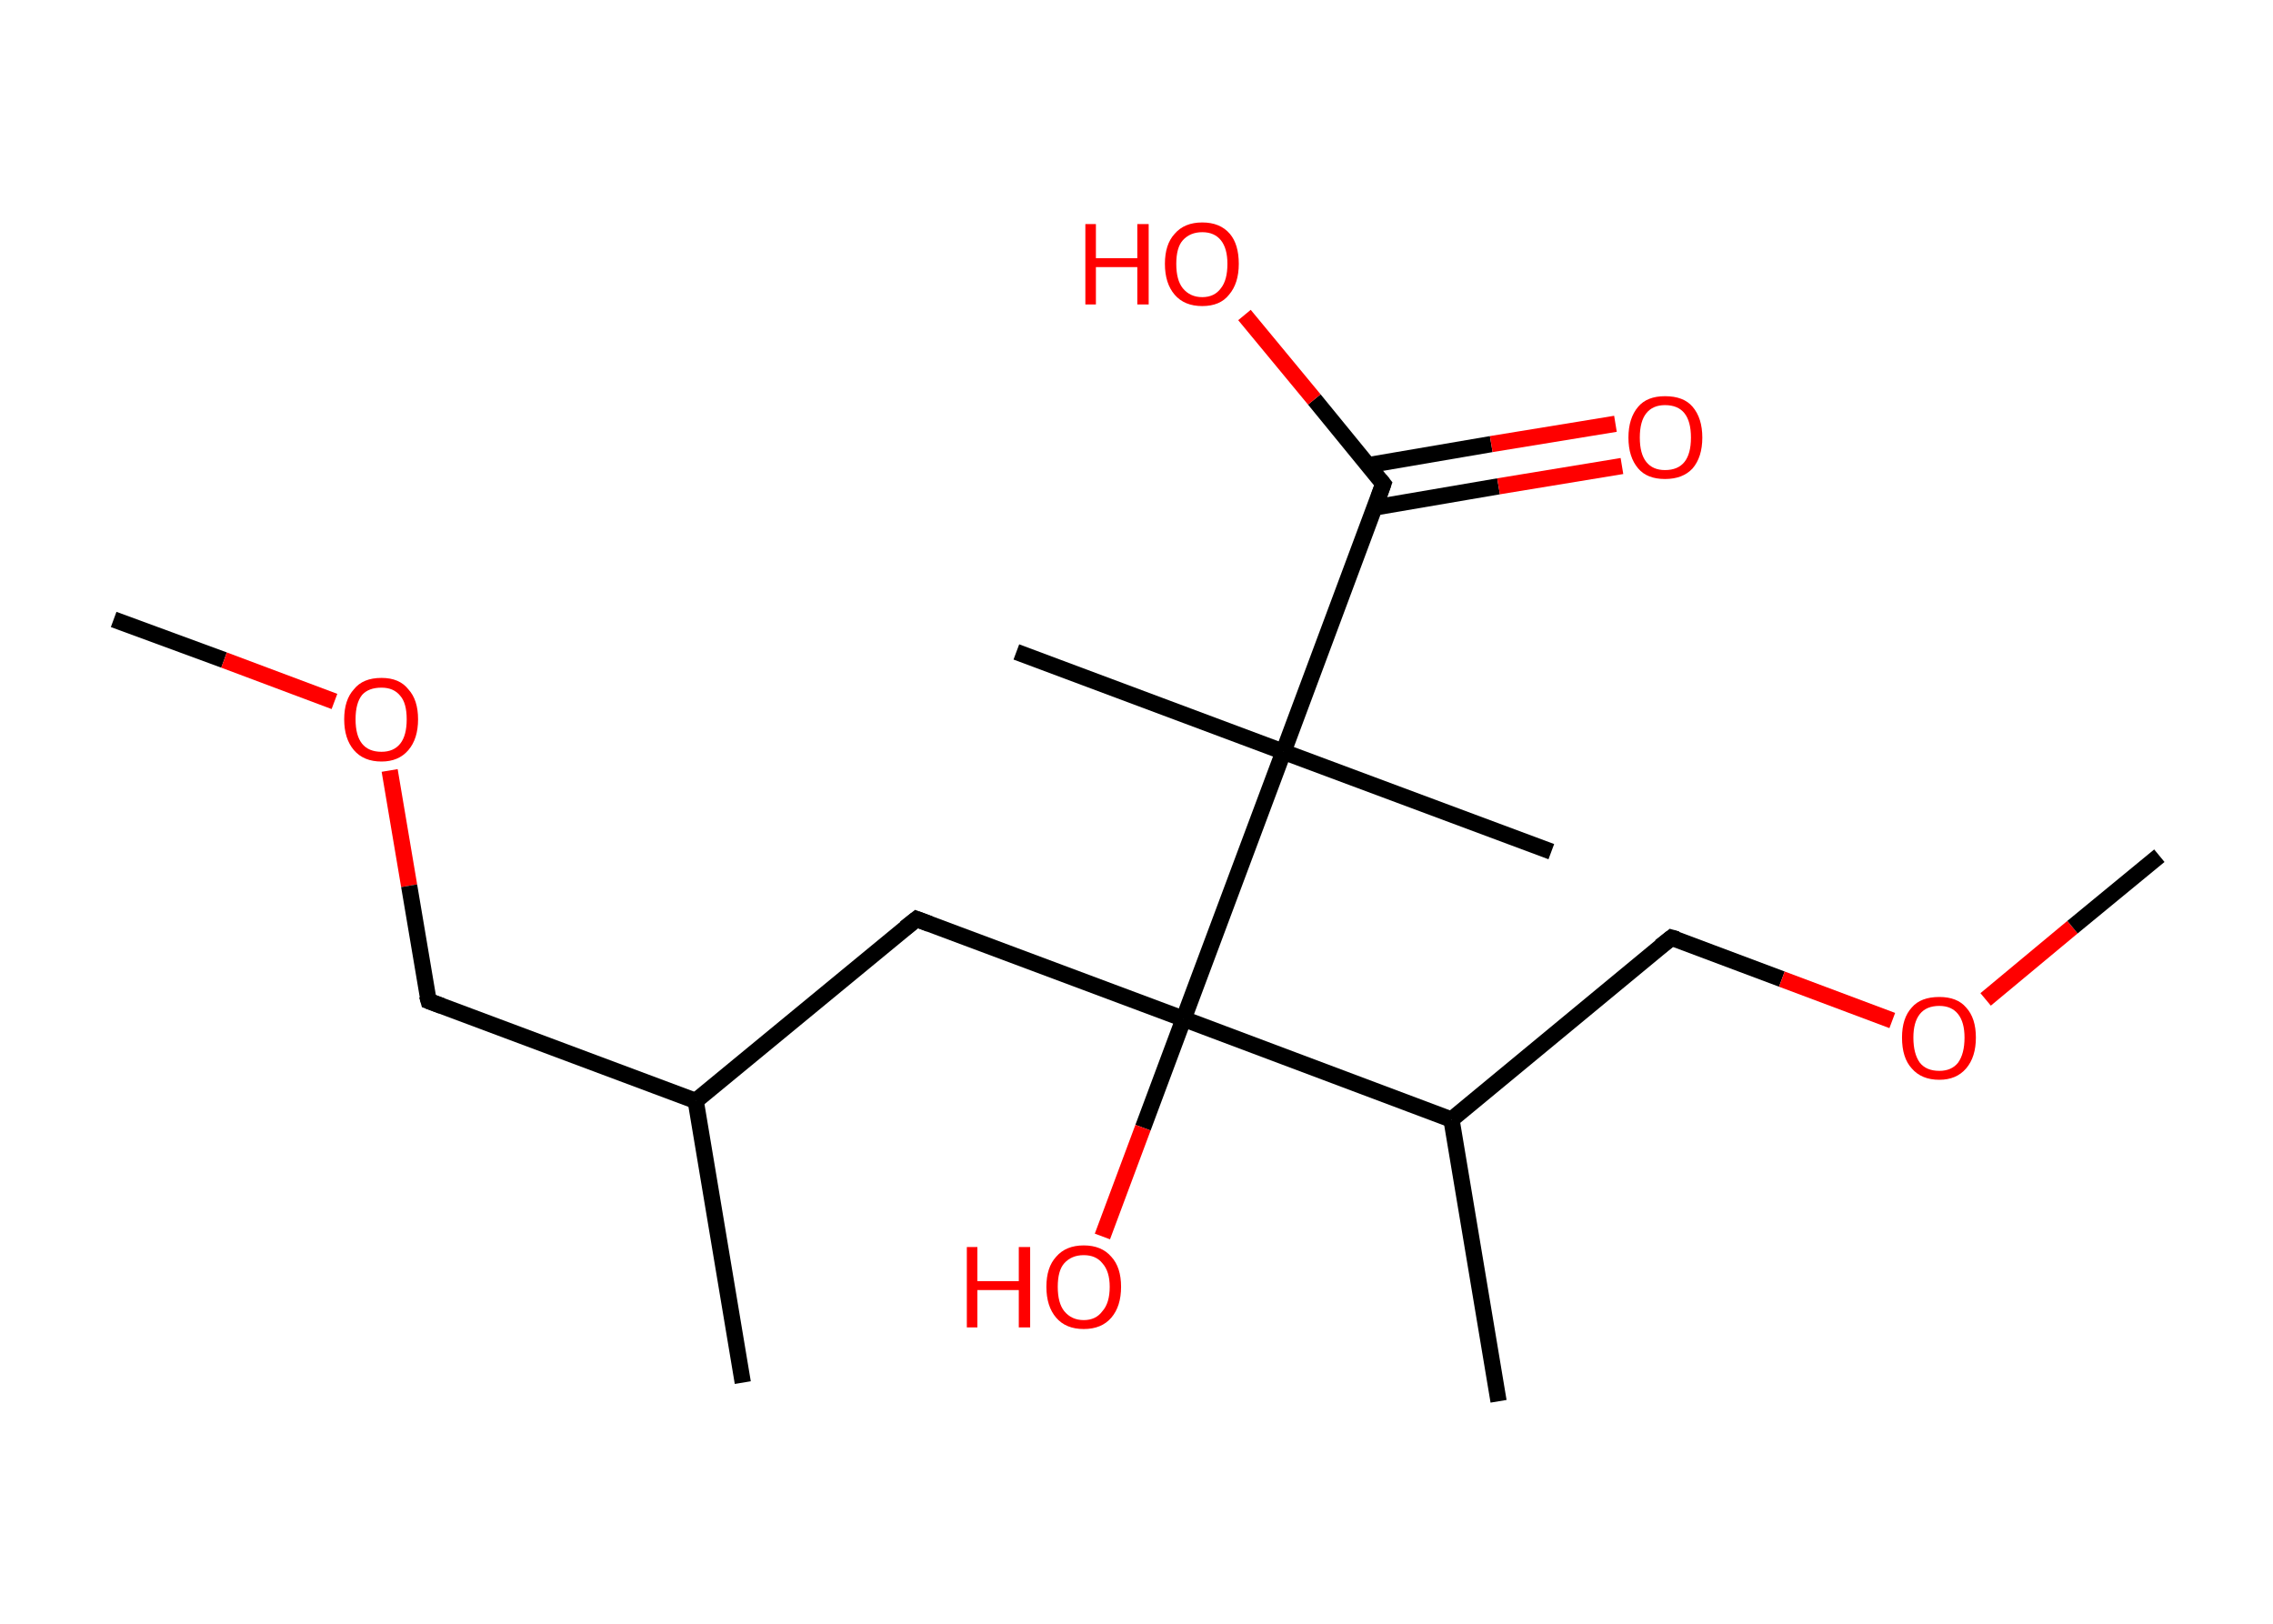 <?xml version='1.0' encoding='ASCII' standalone='yes'?>
<svg xmlns="http://www.w3.org/2000/svg" xmlns:rdkit="http://www.rdkit.org/xml" xmlns:xlink="http://www.w3.org/1999/xlink" version="1.1" baseProfile="full" xml:space="preserve" width="280px" height="200px" viewBox="0 0 280 200">
<!-- END OF HEADER -->
<rect style="opacity:1.0;fill:#FFFFFF;stroke:none" width="280.0" height="200.0" x="0.0" y="0.0"> </rect>
<path class="bond-0 atom-0 atom-1" d="M 14.0,76.3 L 27.6,81.3" style="fill:none;fill-rule:evenodd;stroke:#000000;stroke-width:2.0px;stroke-linecap:butt;stroke-linejoin:miter;stroke-opacity:1"/>
<path class="bond-0 atom-0 atom-1" d="M 27.6,81.3 L 41.2,86.4" style="fill:none;fill-rule:evenodd;stroke:#FF0000;stroke-width:2.0px;stroke-linecap:butt;stroke-linejoin:miter;stroke-opacity:1"/>
<path class="bond-1 atom-1 atom-2" d="M 48.0,94.9 L 50.4,109.1" style="fill:none;fill-rule:evenodd;stroke:#FF0000;stroke-width:2.0px;stroke-linecap:butt;stroke-linejoin:miter;stroke-opacity:1"/>
<path class="bond-1 atom-1 atom-2" d="M 50.4,109.1 L 52.8,123.3" style="fill:none;fill-rule:evenodd;stroke:#000000;stroke-width:2.0px;stroke-linecap:butt;stroke-linejoin:miter;stroke-opacity:1"/>
<path class="bond-2 atom-2 atom-3" d="M 52.8,123.3 L 85.7,135.6" style="fill:none;fill-rule:evenodd;stroke:#000000;stroke-width:2.0px;stroke-linecap:butt;stroke-linejoin:miter;stroke-opacity:1"/>
<path class="bond-3 atom-3 atom-4" d="M 85.7,135.6 L 91.5,170.3" style="fill:none;fill-rule:evenodd;stroke:#000000;stroke-width:2.0px;stroke-linecap:butt;stroke-linejoin:miter;stroke-opacity:1"/>
<path class="bond-4 atom-3 atom-5" d="M 85.7,135.6 L 112.9,113.2" style="fill:none;fill-rule:evenodd;stroke:#000000;stroke-width:2.0px;stroke-linecap:butt;stroke-linejoin:miter;stroke-opacity:1"/>
<path class="bond-5 atom-5 atom-6" d="M 112.9,113.2 L 145.8,125.5" style="fill:none;fill-rule:evenodd;stroke:#000000;stroke-width:2.0px;stroke-linecap:butt;stroke-linejoin:miter;stroke-opacity:1"/>
<path class="bond-6 atom-6 atom-7" d="M 145.8,125.5 L 140.8,138.9" style="fill:none;fill-rule:evenodd;stroke:#000000;stroke-width:2.0px;stroke-linecap:butt;stroke-linejoin:miter;stroke-opacity:1"/>
<path class="bond-6 atom-6 atom-7" d="M 140.8,138.9 L 135.8,152.3" style="fill:none;fill-rule:evenodd;stroke:#FF0000;stroke-width:2.0px;stroke-linecap:butt;stroke-linejoin:miter;stroke-opacity:1"/>
<path class="bond-7 atom-6 atom-8" d="M 145.8,125.5 L 178.8,137.9" style="fill:none;fill-rule:evenodd;stroke:#000000;stroke-width:2.0px;stroke-linecap:butt;stroke-linejoin:miter;stroke-opacity:1"/>
<path class="bond-8 atom-8 atom-9" d="M 178.8,137.9 L 184.6,172.6" style="fill:none;fill-rule:evenodd;stroke:#000000;stroke-width:2.0px;stroke-linecap:butt;stroke-linejoin:miter;stroke-opacity:1"/>
<path class="bond-9 atom-8 atom-10" d="M 178.8,137.9 L 205.9,115.5" style="fill:none;fill-rule:evenodd;stroke:#000000;stroke-width:2.0px;stroke-linecap:butt;stroke-linejoin:miter;stroke-opacity:1"/>
<path class="bond-10 atom-10 atom-11" d="M 205.9,115.5 L 219.5,120.6" style="fill:none;fill-rule:evenodd;stroke:#000000;stroke-width:2.0px;stroke-linecap:butt;stroke-linejoin:miter;stroke-opacity:1"/>
<path class="bond-10 atom-10 atom-11" d="M 219.5,120.6 L 233.1,125.7" style="fill:none;fill-rule:evenodd;stroke:#FF0000;stroke-width:2.0px;stroke-linecap:butt;stroke-linejoin:miter;stroke-opacity:1"/>
<path class="bond-11 atom-11 atom-12" d="M 244.6,123.1 L 255.3,114.2" style="fill:none;fill-rule:evenodd;stroke:#FF0000;stroke-width:2.0px;stroke-linecap:butt;stroke-linejoin:miter;stroke-opacity:1"/>
<path class="bond-11 atom-11 atom-12" d="M 255.3,114.2 L 266.0,105.4" style="fill:none;fill-rule:evenodd;stroke:#000000;stroke-width:2.0px;stroke-linecap:butt;stroke-linejoin:miter;stroke-opacity:1"/>
<path class="bond-12 atom-6 atom-13" d="M 145.8,125.5 L 158.1,92.6" style="fill:none;fill-rule:evenodd;stroke:#000000;stroke-width:2.0px;stroke-linecap:butt;stroke-linejoin:miter;stroke-opacity:1"/>
<path class="bond-13 atom-13 atom-14" d="M 158.1,92.6 L 125.2,80.3" style="fill:none;fill-rule:evenodd;stroke:#000000;stroke-width:2.0px;stroke-linecap:butt;stroke-linejoin:miter;stroke-opacity:1"/>
<path class="bond-14 atom-13 atom-15" d="M 158.1,92.6 L 191.1,104.9" style="fill:none;fill-rule:evenodd;stroke:#000000;stroke-width:2.0px;stroke-linecap:butt;stroke-linejoin:miter;stroke-opacity:1"/>
<path class="bond-15 atom-13 atom-16" d="M 158.1,92.6 L 170.4,59.6" style="fill:none;fill-rule:evenodd;stroke:#000000;stroke-width:2.0px;stroke-linecap:butt;stroke-linejoin:miter;stroke-opacity:1"/>
<path class="bond-16 atom-16 atom-17" d="M 169.4,62.5 L 184.6,59.9" style="fill:none;fill-rule:evenodd;stroke:#000000;stroke-width:2.0px;stroke-linecap:butt;stroke-linejoin:miter;stroke-opacity:1"/>
<path class="bond-16 atom-16 atom-17" d="M 184.6,59.9 L 199.8,57.4" style="fill:none;fill-rule:evenodd;stroke:#FF0000;stroke-width:2.0px;stroke-linecap:butt;stroke-linejoin:miter;stroke-opacity:1"/>
<path class="bond-16 atom-16 atom-17" d="M 168.5,57.3 L 183.7,54.7" style="fill:none;fill-rule:evenodd;stroke:#000000;stroke-width:2.0px;stroke-linecap:butt;stroke-linejoin:miter;stroke-opacity:1"/>
<path class="bond-16 atom-16 atom-17" d="M 183.7,54.7 L 199.0,52.2" style="fill:none;fill-rule:evenodd;stroke:#FF0000;stroke-width:2.0px;stroke-linecap:butt;stroke-linejoin:miter;stroke-opacity:1"/>
<path class="bond-17 atom-16 atom-18" d="M 170.4,59.6 L 161.9,49.2" style="fill:none;fill-rule:evenodd;stroke:#000000;stroke-width:2.0px;stroke-linecap:butt;stroke-linejoin:miter;stroke-opacity:1"/>
<path class="bond-17 atom-16 atom-18" d="M 161.9,49.2 L 153.3,38.8" style="fill:none;fill-rule:evenodd;stroke:#FF0000;stroke-width:2.0px;stroke-linecap:butt;stroke-linejoin:miter;stroke-opacity:1"/>
<path d="M 52.6,122.6 L 52.8,123.3 L 54.4,123.9" style="fill:none;stroke:#000000;stroke-width:2.0px;stroke-linecap:butt;stroke-linejoin:miter;stroke-opacity:1;"/>
<path d="M 111.5,114.3 L 112.9,113.2 L 114.5,113.8" style="fill:none;stroke:#000000;stroke-width:2.0px;stroke-linecap:butt;stroke-linejoin:miter;stroke-opacity:1;"/>
<path d="M 204.5,116.6 L 205.9,115.5 L 206.6,115.7" style="fill:none;stroke:#000000;stroke-width:2.0px;stroke-linecap:butt;stroke-linejoin:miter;stroke-opacity:1;"/>
<path d="M 169.8,61.3 L 170.4,59.6 L 170.0,59.1" style="fill:none;stroke:#000000;stroke-width:2.0px;stroke-linecap:butt;stroke-linejoin:miter;stroke-opacity:1;"/>
<path class="atom-1" d="M 42.4 88.6 Q 42.4 86.2, 43.6 84.9 Q 44.7 83.5, 47.0 83.5 Q 49.2 83.5, 50.3 84.9 Q 51.5 86.2, 51.5 88.6 Q 51.5 91.0, 50.3 92.4 Q 49.1 93.8, 47.0 93.8 Q 44.8 93.8, 43.6 92.4 Q 42.4 91.0, 42.4 88.6 M 47.0 92.6 Q 48.5 92.6, 49.3 91.6 Q 50.1 90.6, 50.1 88.6 Q 50.1 86.6, 49.3 85.7 Q 48.5 84.7, 47.0 84.7 Q 45.4 84.7, 44.6 85.6 Q 43.8 86.6, 43.8 88.6 Q 43.8 90.6, 44.6 91.6 Q 45.4 92.6, 47.0 92.6 " fill="#FF0000"/>
<path class="atom-7" d="M 119.1 153.6 L 120.4 153.6 L 120.4 157.8 L 125.5 157.8 L 125.5 153.6 L 126.9 153.6 L 126.9 163.5 L 125.5 163.5 L 125.5 158.9 L 120.4 158.9 L 120.4 163.5 L 119.1 163.5 L 119.1 153.6 " fill="#FF0000"/>
<path class="atom-7" d="M 128.9 158.5 Q 128.9 156.1, 130.1 154.8 Q 131.3 153.4, 133.5 153.4 Q 135.7 153.4, 136.9 154.8 Q 138.1 156.1, 138.1 158.5 Q 138.1 160.9, 136.9 162.3 Q 135.7 163.7, 133.5 163.7 Q 131.3 163.7, 130.1 162.3 Q 128.9 160.9, 128.9 158.5 M 133.5 162.6 Q 135.0 162.6, 135.8 161.5 Q 136.7 160.5, 136.7 158.5 Q 136.7 156.6, 135.8 155.6 Q 135.0 154.6, 133.5 154.6 Q 132.0 154.6, 131.1 155.6 Q 130.3 156.5, 130.3 158.5 Q 130.3 160.5, 131.1 161.5 Q 132.0 162.6, 133.5 162.6 " fill="#FF0000"/>
<path class="atom-11" d="M 234.3 127.8 Q 234.3 125.4, 235.5 124.1 Q 236.6 122.8, 238.9 122.8 Q 241.1 122.8, 242.2 124.1 Q 243.4 125.4, 243.4 127.8 Q 243.4 130.2, 242.2 131.6 Q 241.0 133.0, 238.9 133.0 Q 236.7 133.0, 235.5 131.6 Q 234.3 130.3, 234.3 127.8 M 238.9 131.9 Q 240.4 131.9, 241.2 130.9 Q 242.0 129.8, 242.0 127.8 Q 242.0 125.9, 241.2 124.9 Q 240.4 123.9, 238.9 123.9 Q 237.3 123.9, 236.5 124.9 Q 235.7 125.9, 235.7 127.8 Q 235.7 129.8, 236.5 130.9 Q 237.3 131.9, 238.9 131.9 " fill="#FF0000"/>
<path class="atom-17" d="M 200.6 53.9 Q 200.6 51.5, 201.8 50.1 Q 202.9 48.8, 205.1 48.8 Q 207.4 48.8, 208.5 50.1 Q 209.7 51.5, 209.7 53.9 Q 209.7 56.3, 208.5 57.7 Q 207.3 59.0, 205.1 59.0 Q 202.9 59.0, 201.8 57.7 Q 200.6 56.3, 200.6 53.9 M 205.1 57.9 Q 206.7 57.9, 207.5 56.9 Q 208.3 55.9, 208.3 53.9 Q 208.3 51.9, 207.5 50.9 Q 206.7 49.9, 205.1 49.9 Q 203.6 49.9, 202.8 50.9 Q 202.0 51.9, 202.0 53.9 Q 202.0 55.9, 202.8 56.9 Q 203.6 57.9, 205.1 57.9 " fill="#FF0000"/>
<path class="atom-18" d="M 133.7 27.6 L 135.0 27.6 L 135.0 31.8 L 140.1 31.8 L 140.1 27.6 L 141.5 27.6 L 141.5 37.5 L 140.1 37.5 L 140.1 32.9 L 135.0 32.9 L 135.0 37.5 L 133.7 37.5 L 133.7 27.6 " fill="#FF0000"/>
<path class="atom-18" d="M 143.5 32.5 Q 143.5 30.1, 144.7 28.8 Q 145.9 27.4, 148.1 27.4 Q 150.3 27.4, 151.5 28.8 Q 152.6 30.1, 152.6 32.5 Q 152.6 34.9, 151.4 36.3 Q 150.3 37.7, 148.1 37.7 Q 145.9 37.7, 144.7 36.3 Q 143.5 34.9, 143.5 32.5 M 148.1 36.6 Q 149.6 36.6, 150.4 35.5 Q 151.2 34.5, 151.2 32.5 Q 151.2 30.6, 150.4 29.6 Q 149.6 28.6, 148.1 28.6 Q 146.6 28.6, 145.7 29.6 Q 144.9 30.5, 144.9 32.5 Q 144.9 34.5, 145.7 35.5 Q 146.6 36.6, 148.1 36.6 " fill="#FF0000"/>
</svg>
